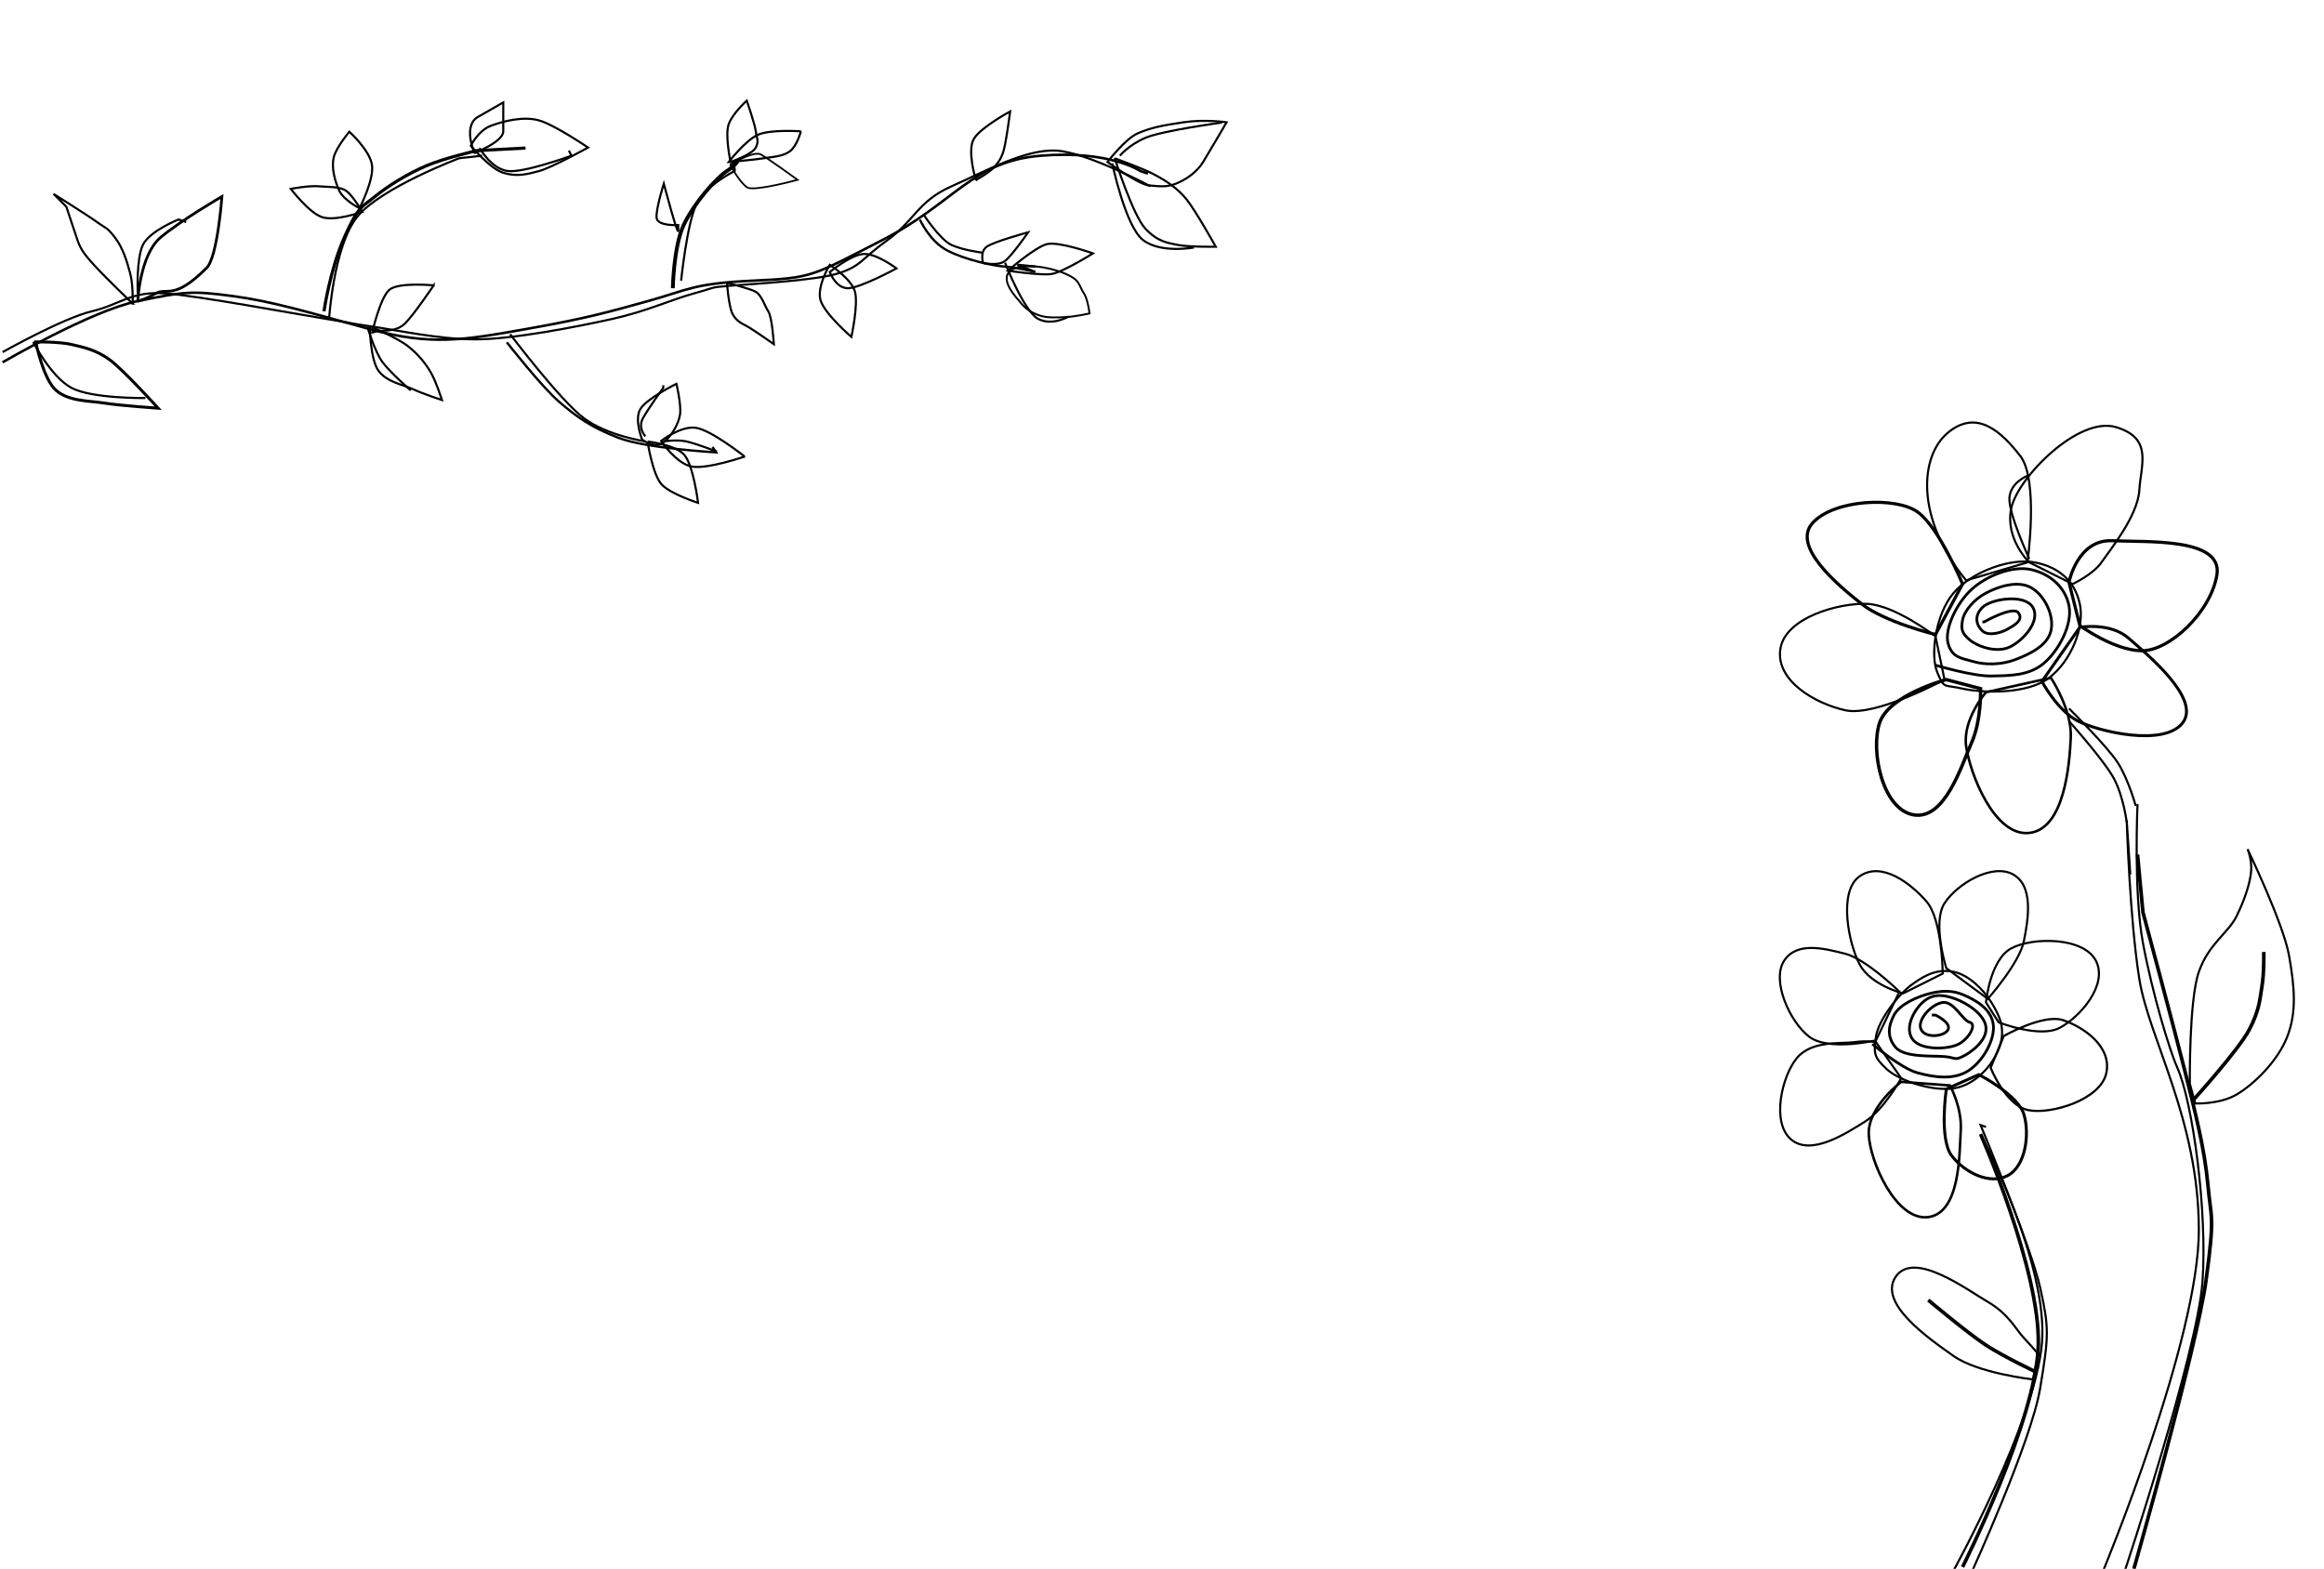 <?xml version="1.0" encoding="UTF-8" standalone="no"?>
<!-- Created with Inkscape (http://www.inkscape.org/) -->

<svg
   xmlns:dc="http://purl.org/dc/elements/1.1/"
   xmlns:cc="http://creativecommons.org/ns#"
   xmlns:rdf="http://www.w3.org/1999/02/22-rdf-syntax-ns#"
   xmlns:svg="http://www.w3.org/2000/svg"
   xmlns="http://www.w3.org/2000/svg"
   xmlns:sodipodi="http://sodipodi.sourceforge.net/DTD/sodipodi-0.dtd"
   xmlns:inkscape="http://www.inkscape.org/namespaces/inkscape"
   id="svg2"
   version="1.1"
   inkscape:version="0.91 r13725"
   xml:space="preserve"
   width="1101.667"
   height="743.75"
   viewBox="0 0 1101.667 743.75"
   sodipodi:docname="head.svg"
   enable-background="new"><defs
     id="defs6" /><sodipodi:namedview
     pagecolor="#ffffff"
     bordercolor="#666666"
     borderopacity="1"
     objecttolerance="10"
     gridtolerance="10"
     guidetolerance="10"
     inkscape:pageopacity="0"
     inkscape:pageshadow="2"
     inkscape:window-width="1172"
     inkscape:window-height="654"
     id="namedview4"
     showgrid="false"
     width="1101.667px"
     fit-margin-top="0"
     fit-margin-left="0"
     fit-margin-right="0"
     fit-margin-bottom="0"
     inkscape:zoom="0.82694885"
     inkscape:cx="318.64364"
     inkscape:cy="474.28519"
     inkscape:window-x="174"
     inkscape:window-y="0"
     inkscape:window-maximized="0"
     inkscape:current-layer="layer1" /><g
     inkscape:groupmode="layer"
     id="layer1"
     inkscape:label="Doc Mar 12, 2017, 19:27"
     style="display:inline"><g
       id="g4254"><path
         sodipodi:nodetypes="czzzzzzzzcc"
         inkscape:connector-curvature="0"
         id="path4174"
         d="m 1.209,171.768 c 0,0 41.946,-24.456 64.091,-29.022 22.145,-4.566 25.714,-4.94 44.743,-2.419 19.029,2.522 36.253,7.722 65.3,15.72 29.048,7.999 44.459,5.185 73.765,0 29.306,-5.185 39.099,-8.065 58.045,-13.302 18.946,-5.237 21.073,-8.324 49.58,-9.674 28.507,-1.35 27.494,-1.777 61.672,-19.348 34.179,-17.571 42.405,-37.229 74.974,-39.906 32.57,-2.677 47.161,7.256 47.161,7.256 l 3.628,1.209"
         style="fill:none;fill-rule:evenodd;stroke:#000000;stroke-width:1.2;stroke-linecap:butt;stroke-linejoin:miter;stroke-miterlimit:4;stroke-dasharray:none;stroke-opacity:1" /><path
         sodipodi:nodetypes="czzczzc"
         inkscape:connector-curvature="0"
         id="path4176"
         d="m 74.974,193.535 c 0,0 -16.521,-18.287 -22.976,-22.976 -6.455,-4.689 -12.209,-5.893 -18.139,-7.256 -5.93,-1.363 -16.93,-1.209 -16.93,-1.209 0,0 3.546,17.657 9.674,22.976 6.128,5.319 15.676,4.883 22.976,6.046 7.3,1.163 25.395,2.419 25.395,2.419 z"
         style="fill:none;fill-rule:evenodd;stroke:#000000;stroke-width:1.4;stroke-linecap:butt;stroke-linejoin:miter;stroke-miterlimit:4;stroke-dasharray:none;stroke-opacity:1" /><path
         sodipodi:nodetypes="czzcczzzc"
         inkscape:connector-curvature="0"
         id="path4178"
         d="m 62.882,143.955 c 0,0 -12.528,-11.998 -18.139,-18.139 -5.611,-6.141 -6.797,-8.207 -8.465,-13.302 -1.668,-5.095 -4.837,-14.511 -4.837,-14.511 l -6.046,-6.046 c 0,0 15.686,9.791 20.557,13.302 4.871,3.511 4.541,2.23 8.465,7.256 3.924,5.025 5.723,11.396 7.256,16.93 1.533,5.534 1.209,14.511 1.209,14.511 z"
         style="fill:none;fill-rule:evenodd;stroke:#000000;stroke-width:1;stroke-linecap:butt;stroke-linejoin:miter;stroke-miterlimit:4;stroke-dasharray:none;stroke-opacity:1" /><path
         sodipodi:nodetypes="czcszc"
         inkscape:connector-curvature="0"
         id="path4180"
         d="m 65.3,142.745 c 0,0 1.005,-21.987 10.883,-30.232 9.878,-8.245 29.022,-19.348 29.022,-19.348 0,0 -2.054,28.658 -7.256,33.859 -15.72,15.72 -18.792,9.039 -24.185,12.093 -5.394,3.054 -8.465,3.628 -8.465,3.628 z"
         style="fill:none;fill-rule:evenodd;stroke:#000000;stroke-width:1.3;stroke-linecap:butt;stroke-linejoin:miter;stroke-miterlimit:4;stroke-dasharray:none;stroke-opacity:1" /><path
         sodipodi:nodetypes="czzzcc"
         inkscape:connector-curvature="0"
         id="path4182"
         d="m 153.577,147.583 c 0,0 2.885,-19.878 9.674,-35.069 6.79,-15.191 8.194,-14.205 14.511,-19.348 6.317,-5.144 15.41,-10.739 24.185,-14.511 8.775,-3.772 24.185,-7.256 24.185,-7.256 l 22.976,-1.209"
         style="fill:none;fill-rule:evenodd;stroke:#000000;stroke-width:1.5;stroke-linecap:butt;stroke-linejoin:miter;stroke-miterlimit:4;stroke-dasharray:none;stroke-opacity:1" /><path
         sodipodi:nodetypes="czczzc"
         inkscape:connector-curvature="0"
         id="path4184"
         d="m 171.716,100.421 c 0,0 -13.131,4.767 -19.348,2.419 -6.218,-2.349 -14.511,-13.302 -14.511,-13.302 0,0 8.649,-1.656 13.302,-1.209 4.653,0.447 10.173,-0.074 13.302,2.419 3.129,2.493 7.256,9.674 7.256,9.674 z"
         style="fill:none;fill-rule:evenodd;stroke:#000000;stroke-width:1px;stroke-linecap:butt;stroke-linejoin:miter;stroke-opacity:1" /><path
         sodipodi:nodetypes="czzczc"
         inkscape:connector-curvature="0"
         id="path4186"
         d="m 170.42,98.711 c 0,0 -7.54,-3.761 -9.674,-8.465 -2.135,-4.704 -3.674,-10.877 -2.565,-15.574 1.109,-4.697 7.402,-12.239 7.402,-12.239 0,0 9.629,8.669 10.737,15.72 1.108,7.051 -5.9,20.557 -5.9,20.557 z"
         style="fill:none;fill-rule:evenodd;stroke:#000000;stroke-width:1px;stroke-linecap:butt;stroke-linejoin:miter;stroke-opacity:1" /><path
         sodipodi:nodetypes="cscsc"
         inkscape:connector-curvature="0"
         id="path4188"
         d="m 224.886,72.513 c 0,0 -5.639,-12.902 1.71,-17.102 l 11.971,-6.841 1e-5,13.681 c 0,5.058 -13.681,10.261 -13.681,10.261 z"
         style="fill:none;fill-rule:evenodd;stroke:#000000;stroke-width:1px;stroke-linecap:butt;stroke-linejoin:miter;stroke-opacity:1" /><path
         sodipodi:nodetypes="czzczzc"
         inkscape:connector-curvature="0"
         id="path4190"
         d="m 223.176,69.092 c 0,0 9.072,10.867 15.391,12.826 6.32,1.959 11.089,0.785 17.102,-0.855 6.013,-1.64 23.087,-11.116 23.087,-11.116 0,0 -15.676,-10.656 -23.087,-12.826 -7.411,-2.171 -17.181,0.305 -23.087,2.565 -5.906,2.26 -9.406,9.406 -9.406,9.406 z"
         style="fill:none;fill-rule:evenodd;stroke:#000000;stroke-width:1px;stroke-linecap:butt;stroke-linejoin:miter;stroke-opacity:1" /><path
         sodipodi:nodetypes="czzczzc"
         inkscape:connector-curvature="0"
         id="path4192"
         d="m 175.291,154.6 c 0,0 0.148,16.069 4.275,21.377 4.127,5.308 11.378,6.303 16.247,8.551 4.869,2.248 13.681,5.13 13.681,5.13 0,0 -2.614,-8.411 -5.13,-12.826 -2.516,-4.416 -6.113,-8.942 -11.116,-12.826 -5.003,-3.884 -17.957,-9.406 -17.957,-9.406 z"
         style="fill:none;fill-rule:evenodd;stroke:#000000;stroke-width:1px;stroke-linecap:butt;stroke-linejoin:miter;stroke-opacity:1" /><path
         sodipodi:nodetypes="czzczc"
         inkscape:connector-curvature="0"
         id="path4194"
         d="m 205.594,135.29 c 0,0 -9.656,14.268 -13.623,18.082 -3.968,3.814 -8.826,3.177 -12.209,3.539 -3.383,0.362 -3.432,1.175 -3.432,1.175 0,0 3.843,-17.008 8.248,-20.716 4.406,-3.708 21.016,-2.079 21.016,-2.079 z"
         style="fill:none;fill-rule:evenodd;stroke:#000000;stroke-width:1px;stroke-linecap:butt;stroke-linejoin:miter;stroke-opacity:1" /><path
         sodipodi:nodetypes="czzcc"
         inkscape:connector-curvature="0"
         id="path4196"
         d="m 240.277,162.296 c 0,0 16.41,21.001 24.797,28.218 8.388,7.216 15.227,12.121 28.218,17.102 12.99,4.981 46.174,6.841 46.174,6.841 l -1.71,-2.565"
         style="fill:none;fill-rule:evenodd;stroke:#000000;stroke-width:1.1;stroke-linecap:butt;stroke-linejoin:miter;stroke-opacity:1;stroke-miterlimit:4;stroke-dasharray:none" /><path
         sodipodi:nodetypes="czczc"
         inkscape:connector-curvature="0"
         id="path4198"
         d="m 306.973,209.325 c 0,0 2.387,15.987 6.841,20.522 4.453,4.535 17.102,8.551 17.102,8.551 0,0 -2.235,-18.446 -6.841,-23.087 -4.606,-4.641 -17.102,-5.986 -17.102,-5.986 z"
         style="fill:none;fill-rule:evenodd;stroke:#000000;stroke-width:1px;stroke-linecap:butt;stroke-linejoin:miter;stroke-opacity:1" /><path
         sodipodi:nodetypes="zzczcz"
         inkscape:connector-curvature="0"
         id="path4200"
         d="m 313.814,210.181 c 3.89,-2.355 7.885,-8.964 8.551,-13.681 0.665,-4.717 -1.71,-14.536 -1.71,-14.536 0,0 -14.108,6.933 -17.102,11.971 -2.993,5.038 0.855,14.536 0.855,14.536 0,0 5.516,4.065 9.406,1.71 z"
         style="fill:none;fill-rule:evenodd;stroke:#000000;stroke-width:1px;stroke-linecap:butt;stroke-linejoin:miter;stroke-opacity:1" /><path
         sodipodi:nodetypes="czczc"
         inkscape:connector-curvature="0"
         id="path4202"
         d="m 352.992,216.443 c 0,0 -15.83,-12.601 -23.137,-13.624 -7.307,-1.023 -16.481,6.254 -16.481,6.254 0,0 7.1,10.571 14.344,12.08 7.244,1.509 25.274,-4.711 25.274,-4.711 z"
         style="fill:none;fill-rule:evenodd;stroke:#000000;stroke-width:1px;stroke-linecap:butt;stroke-linejoin:miter;stroke-opacity:1" /><path
         sodipodi:nodetypes="czzc"
         inkscape:connector-curvature="0"
         id="path4204"
         d="m 318.945,136.644 c 0,0 0.362,-19.696 5.13,-29.928 4.768,-10.232 15.419,-22.378 20.522,-25.652 5.103,-3.274 5.13,-5.13 5.13,-5.13"
         style="fill:none;fill-rule:evenodd;stroke:#000000;stroke-width:1.8;stroke-linecap:butt;stroke-linejoin:miter;stroke-opacity:1;stroke-miterlimit:4;stroke-dasharray:none" /><path
         sodipodi:nodetypes="czcccccsc"
         inkscape:connector-curvature="0"
         id="path4206"
         d="m 321.51,106.716 c 0,0 -9.838,0.57 -10.261,-3.42 -0.423,-3.99 3.42,-16.247 3.42,-16.247 l 0,0 0,0 0,0 0,0 c 0,0 6.841,25.795 6.841,22.232 0,-2.565 0,-2.565 0,-2.565 z"
         style="fill:none;fill-rule:evenodd;stroke:#000000;stroke-width:1px;stroke-linecap:butt;stroke-linejoin:miter;stroke-opacity:1" /><path
         sodipodi:nodetypes="czczzc"
         inkscape:connector-curvature="0"
         id="path4208"
         d="m 346.307,76.788 c 0,0 -2.74,-12.782 -0.855,-17.957 1.885,-5.175 8.551,-11.116 8.551,-11.116 0,0 3.821,11.071 4.275,14.536 0.454,3.465 1.599,4.448 0,7.696 -1.599,3.248 -11.971,6.841 -11.971,6.841 z"
         style="fill:none;fill-rule:evenodd;stroke:#000000;stroke-width:1px;stroke-linecap:butt;stroke-linejoin:miter;stroke-opacity:1" /><path
         sodipodi:nodetypes="czczc"
         inkscape:connector-curvature="0"
         id="path4210"
         d="m 346.095,78.134 c 0,0 4.798,8.822 8.206,10.756 3.408,1.934 23.793,-3.632 23.793,-3.632 0,0 -13.938,-10.116 -17.442,-12.04 -3.505,-1.924 -14.557,4.916 -14.557,4.916 z"
         style="fill:none;fill-rule:evenodd;stroke:#000000;stroke-width:0.825px;stroke-linecap:butt;stroke-linejoin:miter;stroke-opacity:1" /><path
         sodipodi:nodetypes="czczzc"
         inkscape:connector-curvature="0"
         id="path4212"
         d="m 379.655,62.252 c 0,0 -14.616,-1.035 -20.522,1.71 -5.906,2.745 -13.681,12.826 -13.681,12.826 0,0 11.524,-0.958 16.247,-1.71 4.722,-0.753 9.493,-0.878 12.826,-3.42 3.333,-2.543 5.13,-9.406 5.13,-9.406 z"
         style="fill:none;fill-rule:evenodd;stroke:#000000;stroke-width:1px;stroke-linecap:butt;stroke-linejoin:miter;stroke-opacity:1" /><path
         sodipodi:nodetypes="czzczzc"
         inkscape:connector-curvature="0"
         id="path4214"
         d="m 344.597,134.079 c 0,0 0.832,10.996 2.565,14.536 1.734,3.54 4.074,4.501 6.841,5.986 2.767,1.485 12.826,8.551 12.826,8.551 0,0 -0.75,-12.477 -2.565,-15.391 -1.815,-2.915 -3.276,-7.841 -5.986,-9.406 -2.71,-1.564 -13.681,-4.275 -13.681,-4.275 z"
         style="fill:none;fill-rule:evenodd;stroke:#000000;stroke-width:1px;stroke-linecap:butt;stroke-linejoin:miter;stroke-opacity:1" /><path
         sodipodi:nodetypes="czczc"
         inkscape:connector-curvature="0"
         id="path4216"
         d="m 393.336,125.528 c 0,0 -6.469,10.597 -4.275,17.102 2.193,6.505 14.536,17.102 14.536,17.102 0,0 3.314,-15.239 1.71,-21.377 -1.603,-6.138 -11.971,-12.826 -11.971,-12.826 z"
         style="fill:none;fill-rule:evenodd;stroke:#000000;stroke-width:1px;stroke-linecap:butt;stroke-linejoin:miter;stroke-opacity:1" /><path
         sodipodi:nodetypes="czczc"
         inkscape:connector-curvature="0"
         id="path4218"
         d="m 424.974,127.238 c 0,0 -9.397,-7.024 -15.391,-6.841 -5.994,0.183 -16.247,8.551 -16.247,8.551 0,0 2.806,7.674 8.551,7.696 5.745,0.022 23.087,-9.406 23.087,-9.406 z"
         style="fill:none;fill-rule:evenodd;stroke:#000000;stroke-width:1px;stroke-linecap:butt;stroke-linejoin:miter;stroke-opacity:1" /><path
         sodipodi:nodetypes="czzcczc"
         inkscape:connector-curvature="0"
         id="path4220"
         d="m 436.09,104.151 c 0,0 4.525,10.147 12.826,14.536 8.301,4.39 21.63,7.316 27.363,7.696 5.733,0.38 14.536,2.565 14.536,2.565 l 0,0 -8.551,-3.42 8.551,0.855"
         style="fill:none;fill-rule:evenodd;stroke:#000000;stroke-width:1.1;stroke-linecap:butt;stroke-linejoin:miter;stroke-opacity:1;stroke-miterlimit:4;stroke-dasharray:none" /><path
         sodipodi:nodetypes="czczzc"
         inkscape:connector-curvature="0"
         id="path4222"
         d="m 462.598,85.339 c 0,0 -4.362,-14.124 -0.855,-19.667 3.507,-5.542 17.102,-12.826 17.102,-12.826 0,0 -2.056,16.115 -3.42,19.667 -1.364,3.552 -2.049,4.311 -4.275,6.841 -2.227,2.529 -8.551,5.986 -8.551,5.986 z"
         style="fill:none;fill-rule:evenodd;stroke:#000000;stroke-width:1px;stroke-linecap:butt;stroke-linejoin:miter;stroke-opacity:1" /><path
         sodipodi:nodetypes="czczc"
         inkscape:connector-curvature="0"
         id="path4224"
         d="m 466.018,124.673 c 0,0 -1.611,-5.282 1.71,-7.696 3.321,-2.413 19.667,-6.841 19.667,-6.841 0,0 -7.795,11.268 -11.116,13.681 -3.321,2.413 -10.261,0.855 -10.261,0.855 z"
         style="fill:none;fill-rule:evenodd;stroke:#000000;stroke-width:1px;stroke-linecap:butt;stroke-linejoin:miter;stroke-opacity:1" /><path
         sodipodi:nodetypes="czczc"
         inkscape:connector-curvature="0"
         id="path4226"
         d="m 477.797,128.335 c 0,0 12.848,-11.212 18.496,-12.6 5.647,-1.387 21.81,4.394 21.81,4.394 0,0 -14.488,9.077 -19.774,9.794 -5.286,0.717 -20.532,-1.589 -20.532,-1.589 z"
         style="fill:none;fill-rule:evenodd;stroke:#000000;stroke-width:1px;stroke-linecap:butt;stroke-linejoin:miter;stroke-opacity:1" /><path
         sodipodi:nodetypes="czczzcc"
         inkscape:connector-curvature="0"
         id="path4228"
         d="m 509.627,132.368 c 1.983,1.622 2.431,3.984 4.275,6.841 1.844,2.856 2.565,9.406 2.565,9.406 0,0 -7.103,1.537 -11.116,1.71 -4.013,0.173 -8.99,0.535 -12.826,-0.855 -3.837,-1.39 -6.496,-2.993 -9.406,-6.841 -19.98,-21.876 16.177,-18.162 26.507,-10.261 z"
         style="fill:none;fill-rule:evenodd;stroke:#000000;stroke-width:0.9;stroke-linecap:butt;stroke-linejoin:miter;stroke-opacity:1;stroke-miterlimit:4;stroke-dasharray:none" /><path
         sodipodi:nodetypes="czzczzzc"
         inkscape:connector-curvature="0"
         id="path4230"
         d="m 525.019,76.788 c 0,0 8.422,-11.12 14.536,-13.681 6.115,-2.561 11.02,-3.592 21.377,-5.13 10.357,-1.539 20.522,0 20.522,0 0,0 -7.994,13.713 -11.116,18.812 -3.122,5.099 -8.443,8.485 -12.826,10.261 -4.383,1.776 -7.734,1.287 -12.826,0.855 -5.092,-0.432 -19.667,-11.116 -19.667,-11.116 z"
         style="fill:none;fill-rule:evenodd;stroke:#000000;stroke-width:1px;stroke-linecap:butt;stroke-linejoin:miter;stroke-opacity:1" /><path
         sodipodi:nodetypes="czzczzc"
         inkscape:connector-curvature="0"
         id="path4232"
         d="m 528.439,75.078 c 0,0 8.617,27.091 14.536,33.348 5.919,6.257 10.342,6.669 15.391,7.696 5.049,1.027 17.957,0.855 17.957,0.855 0,0 -9.328,-16.735 -13.681,-22.232 -4.353,-5.497 -9.745,-8.949 -15.391,-11.971 -5.647,-3.022 -18.812,-7.696 -18.812,-7.696 z"
         style="fill:none;fill-rule:evenodd;stroke:#000000;stroke-width:1px;stroke-linecap:butt;stroke-linejoin:miter;stroke-opacity:1" /></g><path
       style="fill:none;fill-rule:evenodd;stroke:#000000;stroke-width:1px;stroke-linecap:butt;stroke-linejoin:miter;stroke-opacity:1"
       d="M 972.225,453.023 Z"
       id="path4401"
       inkscape:connector-curvature="0" /><path
       style="fill:none;fill-rule:evenodd;stroke:#000000;stroke-width:1px;stroke-linecap:butt;stroke-linejoin:miter;stroke-opacity:1"
       d="m 926.051,744.605 c 0,0 38.667,-70.031 41.899,-107.74 3.232,-37.709 -29.073,-99.189 -29.073,-99.189"
       id="path4531"
       inkscape:connector-curvature="0"
       sodipodi:nodetypes="czc" /><path
       style="fill:none;fill-rule:evenodd;stroke:#000000;stroke-width:1px;stroke-linecap:butt;stroke-linejoin:miter;stroke-opacity:1"
       d="m 997.022,744.605 c 0,0 45.405,-109.343 45.319,-161.61 -0.086,-52.267 -23.663,-90.42 -28.218,-118.856 -4.554,-28.436 -5.986,-75.247 -5.986,-75.247 l 0,0 1.71,25.652"
       id="path4533"
       inkscape:connector-curvature="0"
       sodipodi:nodetypes="czzccc" /><path
       style="fill:none;fill-rule:evenodd;stroke:#000000;stroke-width:1.7;stroke-linecap:butt;stroke-linejoin:miter;stroke-opacity:1;stroke-miterlimit:4;stroke-dasharray:none"
       d="m 930.326,742.895 c 0,0 34.969,-69.383 35.913,-105.175 0.944,-35.792 -27.363,-100.044 -27.363,-100.044 l 0,0"
       id="path4535"
       inkscape:connector-curvature="0"
       sodipodi:nodetypes="czcc" /><path
       style="fill:none;fill-rule:evenodd;stroke:#000000;stroke-width:1px;stroke-linecap:butt;stroke-linejoin:miter;stroke-opacity:1"
       d="m 1007.283,744.605 c 0,0 34.343,-103.342 36.769,-136.813 2.425,-33.471 -4.642,-85.485 -11.971,-101.754 -3.554,-7.889 -11.753,-34.876 -16.247,-59 -4.494,-24.125 -2.565,-65.841 -2.565,-65.841"
       id="path4537"
       inkscape:connector-curvature="0"
       sodipodi:nodetypes="czszc" /><path
       style="fill:none;fill-rule:evenodd;stroke:#000000;stroke-width:1px;stroke-linecap:butt;stroke-linejoin:miter;stroke-opacity:1"
       d="m 934.602,745.46 c 0,0 28.295,-61.962 32.493,-87.218 4.198,-25.256 4.283,-28.578 0,-47.884 -4.283,-19.306 -28.218,-76.957 -28.218,-76.957 l 0,0 2.565,0.855"
       id="path4539"
       inkscape:connector-curvature="0"
       sodipodi:nodetypes="czzccc" /><path
       style="fill:none;fill-rule:evenodd;stroke:#000000;stroke-width:1.7;stroke-linecap:butt;stroke-linejoin:miter;stroke-opacity:1;stroke-miterlimit:4;stroke-dasharray:none"
       d="m 1011.559,743.75 c 0,0 29.946,-105.419 34.203,-136.813 4.257,-31.394 2.383,-28.527 0.855,-45.319 -1.528,-16.792 -5.831,-33.719 -11.116,-54.725 -5.285,-21.006 -19.667,-74.392 -19.667,-74.392 l -2.565,-27.363"
       id="path4541"
       inkscape:connector-curvature="0"
       sodipodi:nodetypes="czzzcc" /><path
       style="fill:none;fill-rule:evenodd;stroke:#000000;stroke-width:1px;stroke-linecap:butt;stroke-linejoin:miter;stroke-opacity:1"
       d="m 906.384,466.704 c -6.819,4.985 -16.016,17.15 -17.102,24.797 -1.086,7.648 -1.165,9.562 5.13,15.391 6.295,5.83 24.006,11.492 34.203,8.551 10.198,-2.942 17.469,-12.734 19.667,-20.522 2.198,-7.788 -0.496,-13.533 -4.275,-19.667 -3.779,-6.134 -10.814,-13.144 -17.957,-14.536 -7.142,-1.392 -12.848,1.001 -19.667,5.986 z"
       id="path4543"
       inkscape:connector-curvature="0"
       sodipodi:nodetypes="zzzzzzzz" /><path
       style="fill:none;fill-rule:evenodd;stroke:#000000;stroke-width:1.2;stroke-linecap:butt;stroke-linejoin:miter;stroke-opacity:1;stroke-miterlimit:4;stroke-dasharray:none"
       d="m 901.254,512.879 c 0,0 -15.823,11.872 -15.391,24.797 0.432,12.925 12.977,41.354 28.218,39.334 15.241,-2.02 14.716,-30.095 15.391,-41.044 0.675,-10.949 -5.13,-21.377 -5.13,-21.377 z"
       id="path4545"
       inkscape:connector-curvature="0"
       sodipodi:nodetypes="czzzcc" /><path
       style="fill:none;fill-rule:evenodd;stroke:#000000;stroke-width:1.4;stroke-linecap:butt;stroke-linejoin:miter;stroke-opacity:1;stroke-miterlimit:4;stroke-dasharray:none"
       d="m 922.63,516.299 c 0,0 -3.516,23.727 2.565,31.638 6.081,7.911 17.928,13.933 26.507,9.406 8.579,-4.527 10.535,-19.736 7.696,-29.073 -2.839,-9.336 -21.377,-18.812 -21.377,-18.812 z"
       id="path4547"
       inkscape:connector-curvature="0"
       sodipodi:nodetypes="czzzcc" /><path
       style="fill:none;fill-rule:evenodd;stroke:#000000;stroke-width:1px;stroke-linecap:butt;stroke-linejoin:miter;stroke-opacity:1"
       d="m 901.254,511.168 c 0,0 -8.221,14.983 -17.102,20.522 -8.881,5.539 -25.535,16.557 -35.058,8.551 -9.523,-8.006 -4.469,-29.808 2.565,-38.479 7.034,-8.67 20.976,-6.815 27.363,-7.696 6.387,-0.881 10.261,0 10.261,0 z"
       id="path4549"
       inkscape:connector-curvature="0"
       sodipodi:nodetypes="czzzzcc" /><path
       style="fill:none;fill-rule:evenodd;stroke:#000000;stroke-width:1px;stroke-linecap:butt;stroke-linejoin:miter;stroke-opacity:1"
       d="m 889.282,493.212 c 0,0 -22.422,5.318 -31.638,-1.71 -9.216,-7.028 -17.971,-26.47 -11.971,-35.913 5.999,-9.444 19.281,-5.887 29.073,-3.42 9.792,2.467 25.652,17.957 25.652,17.957 z"
       id="path4551"
       inkscape:connector-curvature="0"
       sodipodi:nodetypes="czzzcc" /><path
       style="fill:none;fill-rule:evenodd;stroke:#000000;stroke-width:1px;stroke-linecap:butt;stroke-linejoin:miter;stroke-opacity:1"
       d="M 887.572,493.212 Z"
       id="path4553"
       inkscape:connector-curvature="0" /><path
       style="fill:none;fill-rule:evenodd;stroke:#000000;stroke-width:1px;stroke-linecap:butt;stroke-linejoin:miter;stroke-opacity:1"
       d="m 902.109,470.98 c 0,0 -15.287,-3.9 -20.522,-13.681 -5.235,-9.781 -10.384,-34.725 0,-41.899 10.384,-7.173 24.109,3.303 31.638,11.971 7.529,8.668 7.696,34.203 7.696,34.203 z"
       id="path4555"
       inkscape:connector-curvature="0"
       sodipodi:nodetypes="czzzcc" /><path
       style="fill:none;fill-rule:evenodd;stroke:#000000;stroke-width:1px;stroke-linecap:butt;stroke-linejoin:miter;stroke-opacity:1"
       d="m 922.63,459.009 c 0,0 -6.816,-21.528 -0.855,-30.783 5.961,-9.255 22.68,-19.116 32.493,-13.681 9.813,5.435 7.249,21.13 5.13,31.638 -2.118,10.508 -17.102,27.363 -17.102,27.363 z"
       id="path4557"
       inkscape:connector-curvature="0"
       sodipodi:nodetypes="czzzcc" /><path
       style="fill:none;fill-rule:evenodd;stroke:#000000;stroke-width:1px;stroke-linecap:butt;stroke-linejoin:miter;stroke-opacity:1"
       d="M 924.341,459.009 Z"
       id="path4559"
       inkscape:connector-curvature="0" /><path
       style="fill:none;fill-rule:evenodd;stroke:#000000;stroke-width:1px;stroke-linecap:butt;stroke-linejoin:miter;stroke-opacity:1"
       d="m 941.442,475.255 c 0,0 1.85,-20.213 11.971,-25.652 10.121,-5.44 34.479,-5.432 40.189,5.986 5.71,11.418 -7.54,26.493 -17.102,31.638 -9.562,5.145 -29.073,-2.565 -29.073,-2.565 z"
       id="path4561"
       inkscape:connector-curvature="0"
       sodipodi:nodetypes="czzzcc" /><path
       style="fill:none;fill-rule:evenodd;stroke:#000000;stroke-width:1.032px;stroke-linecap:butt;stroke-linejoin:miter;stroke-opacity:1"
       d="m 949.86,491.171 c 0,0 18.659,-10.677 28.14,-7.512 9.482,3.166 23.209,12.365 20.476,25.08 -2.733,12.714 -26.365,19.793 -37.092,17.537 -10.726,-2.255 -17.739,-20.055 -17.739,-20.055 z"
       id="path4563"
       inkscape:connector-curvature="0"
       sodipodi:nodetypes="czzzcc" /><path
       style="fill:none;fill-rule:evenodd;stroke:#000000;stroke-width:1px;stroke-linecap:butt;stroke-linejoin:miter;stroke-opacity:1"
       d="m 1008.138,389.747 c 0,0 -1.489,-12.02 -5.986,-20.522 -4.497,-8.502 -21.377,-27.363 -21.377,-27.363 l 0,0"
       id="path4565"
       inkscape:connector-curvature="0"
       sodipodi:nodetypes="czcc" /><path
       style="fill:none;fill-rule:evenodd;stroke:#000000;stroke-width:1px;stroke-linecap:butt;stroke-linejoin:miter;stroke-opacity:1"
       d="M 1013.269,382.907 Z"
       id="path4567"
       inkscape:connector-curvature="0" /><path
       style="fill:none;fill-rule:evenodd;stroke:#000000;stroke-width:1px;stroke-linecap:butt;stroke-linejoin:miter;stroke-opacity:1"
       d="m 1012.414,382.051 c 0,0 -3.458,-12.644 -8.551,-20.522 -5.093,-7.878 -23.087,-25.652 -23.087,-25.652"
       id="path4569"
       inkscape:connector-curvature="0"
       sodipodi:nodetypes="czc" /><path
       style="fill:none;fill-rule:evenodd;stroke:#000000;stroke-width:1px;stroke-linecap:butt;stroke-linejoin:miter;stroke-opacity:1"
       d="m 926.051,281.152 c -8.597,10.09 -11.102,29.54 -7.696,37.623 3.407,8.084 2.936,5.642 11.971,7.696 9.035,2.054 30.529,2.881 41.044,-5.13 10.515,-8.011 16.94,-24.153 14.536,-35.058 -2.404,-10.905 -9.894,-17.443 -21.377,-19.667 -11.483,-2.224 -29.881,4.446 -38.479,14.536 z"
       id="path4571"
       inkscape:connector-curvature="0"
       sodipodi:nodetypes="zzzzzzz" /><path
       style="fill:none;fill-rule:evenodd;stroke:#000000;stroke-width:1.2;stroke-linecap:butt;stroke-linejoin:miter;stroke-opacity:1;stroke-miterlimit:4;stroke-dasharray:none"
       d="m 972.225,321.341 c 0,0 9.984,15.039 9.406,28.218 -0.578,13.178 -3.068,43.481 -19.667,45.319 -16.598,1.838 -28.12,-28.15 -29.928,-41.044 -1.808,-12.894 9.406,-25.652 9.406,-25.652 z"
       id="path4573"
       inkscape:connector-curvature="0"
       sodipodi:nodetypes="czzzcc" /><path
       style="fill:none;fill-rule:evenodd;stroke:#000000;stroke-width:1.6;stroke-linecap:butt;stroke-linejoin:miter;stroke-opacity:1;stroke-miterlimit:4;stroke-dasharray:none"
       d="m 938.877,326.471 c 0,0 0.468,15.029 -4.275,25.652 -4.744,10.624 -12.496,36.588 -27.363,34.203 -14.866,-2.385 -20.655,-30.278 -16.247,-43.609 4.409,-13.331 31.638,-20.522 31.638,-20.522 z"
       id="path4575"
       inkscape:connector-curvature="0"
       sodipodi:nodetypes="czzzcc" /><path
       style="fill:none;fill-rule:evenodd;stroke:#000000;stroke-width:1px;stroke-linecap:butt;stroke-linejoin:miter;stroke-opacity:1"
       d="M 938.877,325.616 Z"
       id="path4577"
       inkscape:connector-curvature="0" /><path
       style="fill:none;fill-rule:evenodd;stroke:#000000;stroke-width:1px;stroke-linecap:butt;stroke-linejoin:miter;stroke-opacity:1"
       d="m 921.775,322.196 c 0,0 -32.628,17.736 -47.029,14.536 -14.402,-3.2 -33.099,-14.065 -30.783,-29.073 2.316,-15.007 27.889,-21.881 41.044,-21.377 13.155,0.504 32.493,15.391 32.493,15.391 z"
       id="path4579"
       inkscape:connector-curvature="0"
       sodipodi:nodetypes="czzzcc" /><path
       style="fill:none;fill-rule:evenodd;stroke:#000000;stroke-width:1.5;stroke-linecap:butt;stroke-linejoin:miter;stroke-opacity:1;stroke-miterlimit:4;stroke-dasharray:none"
       d="m 917.5,300.819 c 0,0 -24.008,-5.796 -35.058,-14.536 -11.05,-8.741 -33.458,-27.338 -23.087,-38.479 10.371,-11.141 39.344,-12.398 49.595,-5.13 10.25,7.268 21.377,34.203 21.377,34.203 z"
       id="path4581"
       inkscape:connector-curvature="0"
       sodipodi:nodetypes="czzzcc" /><path
       style="fill:none;fill-rule:evenodd;stroke:#000000;stroke-width:1.4;stroke-linecap:butt;stroke-linejoin:miter;stroke-opacity:1;stroke-miterlimit:4;stroke-dasharray:none"
       d="m 967.95,323.051 c 0,0 7.316,13.847 17.102,18.812 9.786,4.965 40.708,12.303 49.595,0.855 8.886,-11.448 -16.83,-32.507 -25.652,-40.189 -8.822,-7.682 -23.087,-5.13 -23.087,-5.13 z"
       id="path4583"
       inkscape:connector-curvature="0"
       sodipodi:nodetypes="czzzcc" /><path
       style="fill:none;fill-rule:evenodd;stroke:#000000;stroke-width:1.5;stroke-linecap:butt;stroke-linejoin:miter;stroke-opacity:1;stroke-miterlimit:4;stroke-dasharray:none"
       d="m 985.906,296.544 c 0,0 15.812,11.663 29.073,11.971 13.261,0.308 32.942,-18.098 35.913,-35.913 2.971,-17.816 -33.092,-15.48 -49.594,-16.247 -16.502,-0.767 -20.522,19.667 -20.522,19.667 z"
       id="path4585"
       inkscape:connector-curvature="0"
       sodipodi:nodetypes="czzzcc" /><path
       style="fill:none;fill-rule:evenodd;stroke:#000000;stroke-width:1px;stroke-linecap:butt;stroke-linejoin:miter;stroke-opacity:1"
       d="m 932.036,275.167 c -23.942,-29.073 -22.265,-58.822 -8.551,-70.116 13.714,-11.295 25.337,-0.258 34.203,11.116 8.866,11.374 3.42,50.45 3.42,50.45 z"
       id="path4587"
       inkscape:connector-curvature="0"
       sodipodi:nodetypes="czzcc" /><path
       style="fill:none;fill-rule:evenodd;stroke:#000000;stroke-width:1px;stroke-linecap:butt;stroke-linejoin:miter;stroke-opacity:1"
       d="m 961.964,266.616 c 0,0 -11.621,-11.074 -8.551,-25.652 3.07,-14.579 31.885,-43.74 49.595,-38.479 17.71,5.261 11.843,17.716 11.116,29.928 -0.727,12.212 -13.988,28.437 -17.957,34.203 -3.969,5.767 -13.681,10.261 -13.681,10.261 z"
       id="path4589"
       inkscape:connector-curvature="0"
       sodipodi:nodetypes="czzzzcc" /><path
       style="fill:none;fill-rule:evenodd;stroke:#000000;stroke-width:1px;stroke-linecap:butt;stroke-linejoin:miter;stroke-opacity:1"
       d="m 963.674,653.967 c 0,0 -25.947,-2.874 -37.623,-11.116 -11.676,-8.242 -36.059,-25.047 -27.363,-37.623 8.696,-12.577 33.609,6.157 43.609,11.971 10,5.815 13.159,12.92 17.102,17.102 3.943,4.181 6.841,7.696 6.841,7.696 z"
       id="path4591"
       inkscape:connector-curvature="0"
       sodipodi:nodetypes="czzzzcc" /><path
       style="fill:none;fill-rule:evenodd;stroke:#000000;stroke-width:1.7;stroke-linecap:butt;stroke-linejoin:miter;stroke-opacity:1;stroke-miterlimit:4;stroke-dasharray:none"
       d="m 965.384,650.546 c 0,0 -15.301,-7.195 -23.942,-12.826 -8.641,-5.631 -27.363,-21.377 -27.363,-21.377 l 0,0"
       id="path4593"
       inkscape:connector-curvature="0"
       sodipodi:nodetypes="czcc" /><path
       style="fill:none;fill-rule:evenodd;stroke:#000000;stroke-width:1px;stroke-linecap:butt;stroke-linejoin:miter;stroke-opacity:1"
       d="m 1038.066,513.734 c 0,0 -0.433,-39.617 4.275,-53.015 4.708,-13.397 13.988,-18.344 17.957,-26.507 3.969,-8.163 6.445,-15.917 6.841,-21.377 0.395,-5.46 -1.71,-10.261 -1.71,-10.261 0,0 16.983,35.246 19.667,50.45 2.684,15.204 3.662,26.851 -0.855,38.479 -4.517,11.628 -15.834,22.579 -23.942,27.363 -8.108,4.784 -19.667,4.275 -19.667,4.275 z"
       id="path4597"
       inkscape:connector-curvature="0"
       sodipodi:nodetypes="czzzczzzcc" /><path
       style="fill:none;fill-rule:evenodd;stroke:#000000;stroke-width:1.7;stroke-linecap:butt;stroke-linejoin:miter;stroke-opacity:1;stroke-miterlimit:4;stroke-dasharray:none"
       d="m 1039.776,521.429 c 0,0 21.605,-23.879 26.508,-33.348 4.902,-9.469 4.935,-14.336 5.986,-20.522 1.05,-6.186 0.855,-16.247 0.855,-16.247 l 0,0"
       id="path4599"
       inkscape:connector-curvature="0"
       sodipodi:nodetypes="czzcc" /><path
       style="fill:none;fill-rule:evenodd;stroke:#000000;stroke-width:1px;stroke-linecap:butt;stroke-linejoin:miter;stroke-opacity:1"
       d="m 961.964,264.906 c 0,0 -10.074,-21.745 -9.406,-29.073 0.669,-7.328 8.551,-10.261 8.551,-10.261 l 0,0.855"
       id="path4601"
       inkscape:connector-curvature="0"
       sodipodi:nodetypes="czcc" /><path
       style="fill:none;fill-rule:evenodd;stroke:#000000;stroke-width:1.3;stroke-linecap:butt;stroke-linejoin:miter;stroke-opacity:1;stroke-miterlimit:4;stroke-dasharray:none"
       d="m 887.572,494.922 c 0,0 13.445,11.513 21.377,13.681 7.932,2.168 16.977,3.475 23.942,-0.855 6.965,-4.331 13.05,-14.878 11.971,-22.232 -1.079,-7.354 -8.259,-11.266 -13.681,-13.681 -5.423,-2.415 -10.39,-2.313 -16.247,-0.855 -5.857,1.458 -14.341,5.054 -17.102,10.261 -2.76,5.207 -3.427,10.525 0.855,15.391 4.282,4.867 17.771,3.787 23.087,4.275 5.316,0.488 4.611,1.875 8.551,0 3.94,-1.875 11.534,-7.43 11.116,-13.681 -0.417,-6.251 -9.128,-11.718 -14.536,-13.681 -5.409,-1.963 -10.106,-2.54 -14.536,0.855 -4.43,3.395 -9.684,12.15 -5.986,17.957 3.698,5.807 17.27,5.251 22.232,2.565 4.962,-2.686 8.551,-9.406 5.13,-10.261 -3.42,-0.855 -7.484,-10.113 -12.826,-9.406 -5.342,0.707 -12.373,8.432 -10.261,12.826 2.112,4.394 11.317,3.326 12.826,0 1.509,-3.326 -5.986,-6.841 -5.986,-6.841 l -1.71,0"
       id="path4603"
       inkscape:connector-curvature="0"
       sodipodi:nodetypes="czzzzzzzzzzzzzzszzzcc" /><path
       style="fill:none;fill-rule:evenodd;stroke:#000000;stroke-width:1.3;stroke-linecap:butt;stroke-linejoin:miter;stroke-opacity:1;stroke-miterlimit:4;stroke-dasharray:none"
       d="m 917.5,315.355 c 0,0 17.758,5.33 26.507,5.13 8.749,-0.2 17.724,-0.057 24.797,-5.986 7.073,-5.929 13.769,-18.431 11.971,-27.363 -1.798,-8.931 -9.085,-15.121 -17.957,-17.102 -8.872,-1.98 -21.128,2.908 -28.218,9.406 -7.09,6.497 -13.018,18.8 -11.116,25.652 1.902,6.852 6.475,6.92 11.971,8.551 5.496,1.631 13.178,1.581 19.667,-0.855 6.489,-2.436 15.389,-6.469 17.102,-13.681 1.713,-7.212 -2.993,-16.928 -9.406,-20.522 -6.413,-3.594 -15.709,-0.444 -21.377,2.565 -5.668,3.009 -10.299,8.404 -11.116,12.826 -0.817,4.422 -0.29,6.275 3.42,9.406 3.71,3.131 12.601,6.258 18.812,3.42 6.211,-2.838 14.899,-12.183 11.116,-18.812 -3.783,-6.629 -19.811,-4.132 -23.942,0 -4.132,4.132 -2.82,8.49 0,11.116 2.82,2.626 8.91,0.926 11.971,-0.855 3.061,-1.781 7.653,-4.162 5.13,-7.696 -2.523,-3.533 -16.247,4.275 -16.247,4.275 l -0.855,0 0,0 0,0"
       id="path4605"
       inkscape:connector-curvature="0"
       sodipodi:nodetypes="czzzzzzzzzzzzzzzzzzzcccc" /><path
       style="fill:none;fill-rule:evenodd;stroke:#000000;stroke-width:1px;stroke-linecap:butt;stroke-linejoin:miter;stroke-opacity:1"
       d="m 1.209,166.931 c 0,0 28.705,-16.133 42.324,-19.348 13.619,-3.215 18.636,-9.761 35.069,-8.465 16.433,1.296 59.864,9.438 76.184,12.093 16.32,2.655 10.088,1.925 21.767,3.628 11.679,1.702 30.921,5.906 48.371,6.046 17.45,0.14 48.919,-6.023 65.3,-9.674 16.381,-3.651 27.735,-9.072 38.696,-12.093 10.962,-3.021 6.804,-2.738 16.93,-3.628 10.125,-0.89 41.169,-2.443 51.998,-6.046 10.829,-3.604 10.027,-6.405 22.976,-15.72 12.949,-9.315 14.08,-18.194 30.232,-25.395 16.151,-7.2 34.921,-17.697 49.58,-16.93 14.659,0.768 44.743,16.93 44.743,16.93 l 0,0"
       id="path4626"
       inkscape:connector-curvature="0"
       sodipodi:nodetypes="czzzzzzzzzzzzcc" /><path
       style="fill:none;fill-rule:evenodd;stroke:#000000;stroke-width:1px;stroke-linecap:butt;stroke-linejoin:miter;stroke-opacity:1"
       d="m 155.995,151.21 c 0,0 2.186,-34.557 13.302,-48.371 11.116,-13.814 48.371,-27.813 48.371,-27.813 l 10.883,-1.209 0,0"
       id="path4628"
       inkscape:connector-curvature="0"
       sodipodi:nodetypes="czccc" /><path
       style="fill:none;fill-rule:evenodd;stroke:#000000;stroke-width:1px;stroke-linecap:butt;stroke-linejoin:miter;stroke-opacity:1"
       d="M 170.506,223.766 Z"
       id="path4630"
       inkscape:connector-curvature="0" /><path
       style="fill:none;fill-rule:evenodd;stroke:#000000;stroke-width:1px;stroke-linecap:butt;stroke-linejoin:miter;stroke-opacity:1"
       d="m 241.853,158.466 c 0,0 23.854,31.6 35.069,39.906 11.215,8.306 29.022,10.883 29.022,10.883 l 0,0"
       id="path4632"
       inkscape:connector-curvature="0"
       sodipodi:nodetypes="czcc" /><path
       style="fill:none;fill-rule:evenodd;stroke:#000000;stroke-width:1px;stroke-linecap:butt;stroke-linejoin:miter;stroke-opacity:1"
       d="m 322.874,133.071 c 0,0 2.795,-27.224 7.256,-36.278 4.46,-9.054 18.139,-15.72 18.139,-15.72 l 0,0 0,0 0,-1.209 0,0 -1.209,-2.419"
       id="path4634"
       inkscape:connector-curvature="0"
       sodipodi:nodetypes="czcccccc" /><path
       style="fill:none;fill-rule:evenodd;stroke:#000000;stroke-width:1px;stroke-linecap:butt;stroke-linejoin:miter;stroke-opacity:1"
       d="m 437.754,101.63 c 0,0 7.829,12.012 13.302,14.511 5.472,2.499 14.511,3.628 14.511,3.628 l 0,0"
       id="path4636"
       inkscape:connector-curvature="0"
       sodipodi:nodetypes="czcc" /><path
       style="fill:none;fill-rule:evenodd;stroke:#000000;stroke-width:1px;stroke-linecap:butt;stroke-linejoin:miter;stroke-opacity:1"
       d="m 15.72,162.094 c 0,0 8.403,16.542 18.139,21.767 9.736,5.225 35.069,4.837 35.069,4.837 l 0,0"
       id="path4638"
       inkscape:connector-curvature="0"
       sodipodi:nodetypes="czcc" /><path
       style="fill:none;fill-rule:evenodd;stroke:#000000;stroke-width:1px;stroke-linecap:butt;stroke-linejoin:miter;stroke-opacity:1"
       d="m 65.3,139.118 c 0,0 -0.753,-16.313 2.419,-22.976 3.172,-6.663 16.93,-12.093 16.93,-12.093 l 3.628,1.209"
       id="path4642"
       inkscape:connector-curvature="0"
       sodipodi:nodetypes="czcc" /><path
       style="fill:none;fill-rule:evenodd;stroke:#000000;stroke-width:1px;stroke-linecap:butt;stroke-linejoin:miter;stroke-opacity:1"
       d="m 530.867,73.817 c 0,0 4.161,-5.073 12.093,-8.465 7.932,-3.391 36.278,-7.256 36.278,-7.256"
       id="path4644"
       inkscape:connector-curvature="0"
       sodipodi:nodetypes="czc" /><path
       style="fill:none;fill-rule:evenodd;stroke:#000000;stroke-width:1px;stroke-linecap:butt;stroke-linejoin:miter;stroke-opacity:1"
       d="m 227.342,70.19 c 0,0 5.589,9.89 13.302,10.883 7.713,0.994 30.232,-7.256 30.232,-7.256 l 0,0 -1.209,-2.419"
       id="path4646"
       inkscape:connector-curvature="0"
       sodipodi:nodetypes="czccc" /><path
       style="fill:none;fill-rule:evenodd;stroke:#000000;stroke-width:1px;stroke-linecap:butt;stroke-linejoin:miter;stroke-opacity:1"
       d="m 174.134,154.838 c 0,0 3.445,11.819 7.256,16.93 3.81,5.111 13.302,13.302 13.302,13.302"
       id="path4648"
       inkscape:connector-curvature="0"
       sodipodi:nodetypes="czc" /><path
       style="fill:none;fill-rule:evenodd;stroke:#000000;stroke-width:1px;stroke-linecap:butt;stroke-linejoin:miter;stroke-opacity:1"
       d="m 314.409,209.255 c 0,0 6.482,-0.947 10.883,0 4.401,0.947 14.511,4.837 14.511,4.837"
       id="path4650"
       inkscape:connector-curvature="0"
       sodipodi:nodetypes="czc" /><path
       style="fill:none;fill-rule:evenodd;stroke:#000000;stroke-width:1px;stroke-linecap:butt;stroke-linejoin:miter;stroke-opacity:1"
       d="m 305.944,206.837 c 0,0 -3.712,-3.845 -1.209,-8.465 2.502,-4.62 9.674,-14.511 9.674,-14.511 l 0,0 0,-1.209"
       id="path4652"
       inkscape:connector-curvature="0"
       sodipodi:nodetypes="czccc" /><path
       style="fill:none;fill-rule:evenodd;stroke:#000000;stroke-width:1px;stroke-linecap:butt;stroke-linejoin:miter;stroke-opacity:1"
       d="m 476.45,124.607 c 0,0 8.989,23.125 15.72,26.604 6.731,3.479 14.511,-1.209 14.511,-1.209"
       id="path4654"
       inkscape:connector-curvature="0"
       sodipodi:nodetypes="czc" /><path
       style="fill:none;fill-rule:evenodd;stroke:#000000;stroke-width:1px;stroke-linecap:butt;stroke-linejoin:miter;stroke-opacity:1"
       d="m 527.239,77.445 c 0,0 6.209,29.706 14.511,36.278 8.302,6.572 24.185,3.628 24.185,3.628"
       id="path4658"
       inkscape:connector-curvature="0"
       sodipodi:nodetypes="czc" /></g></svg>